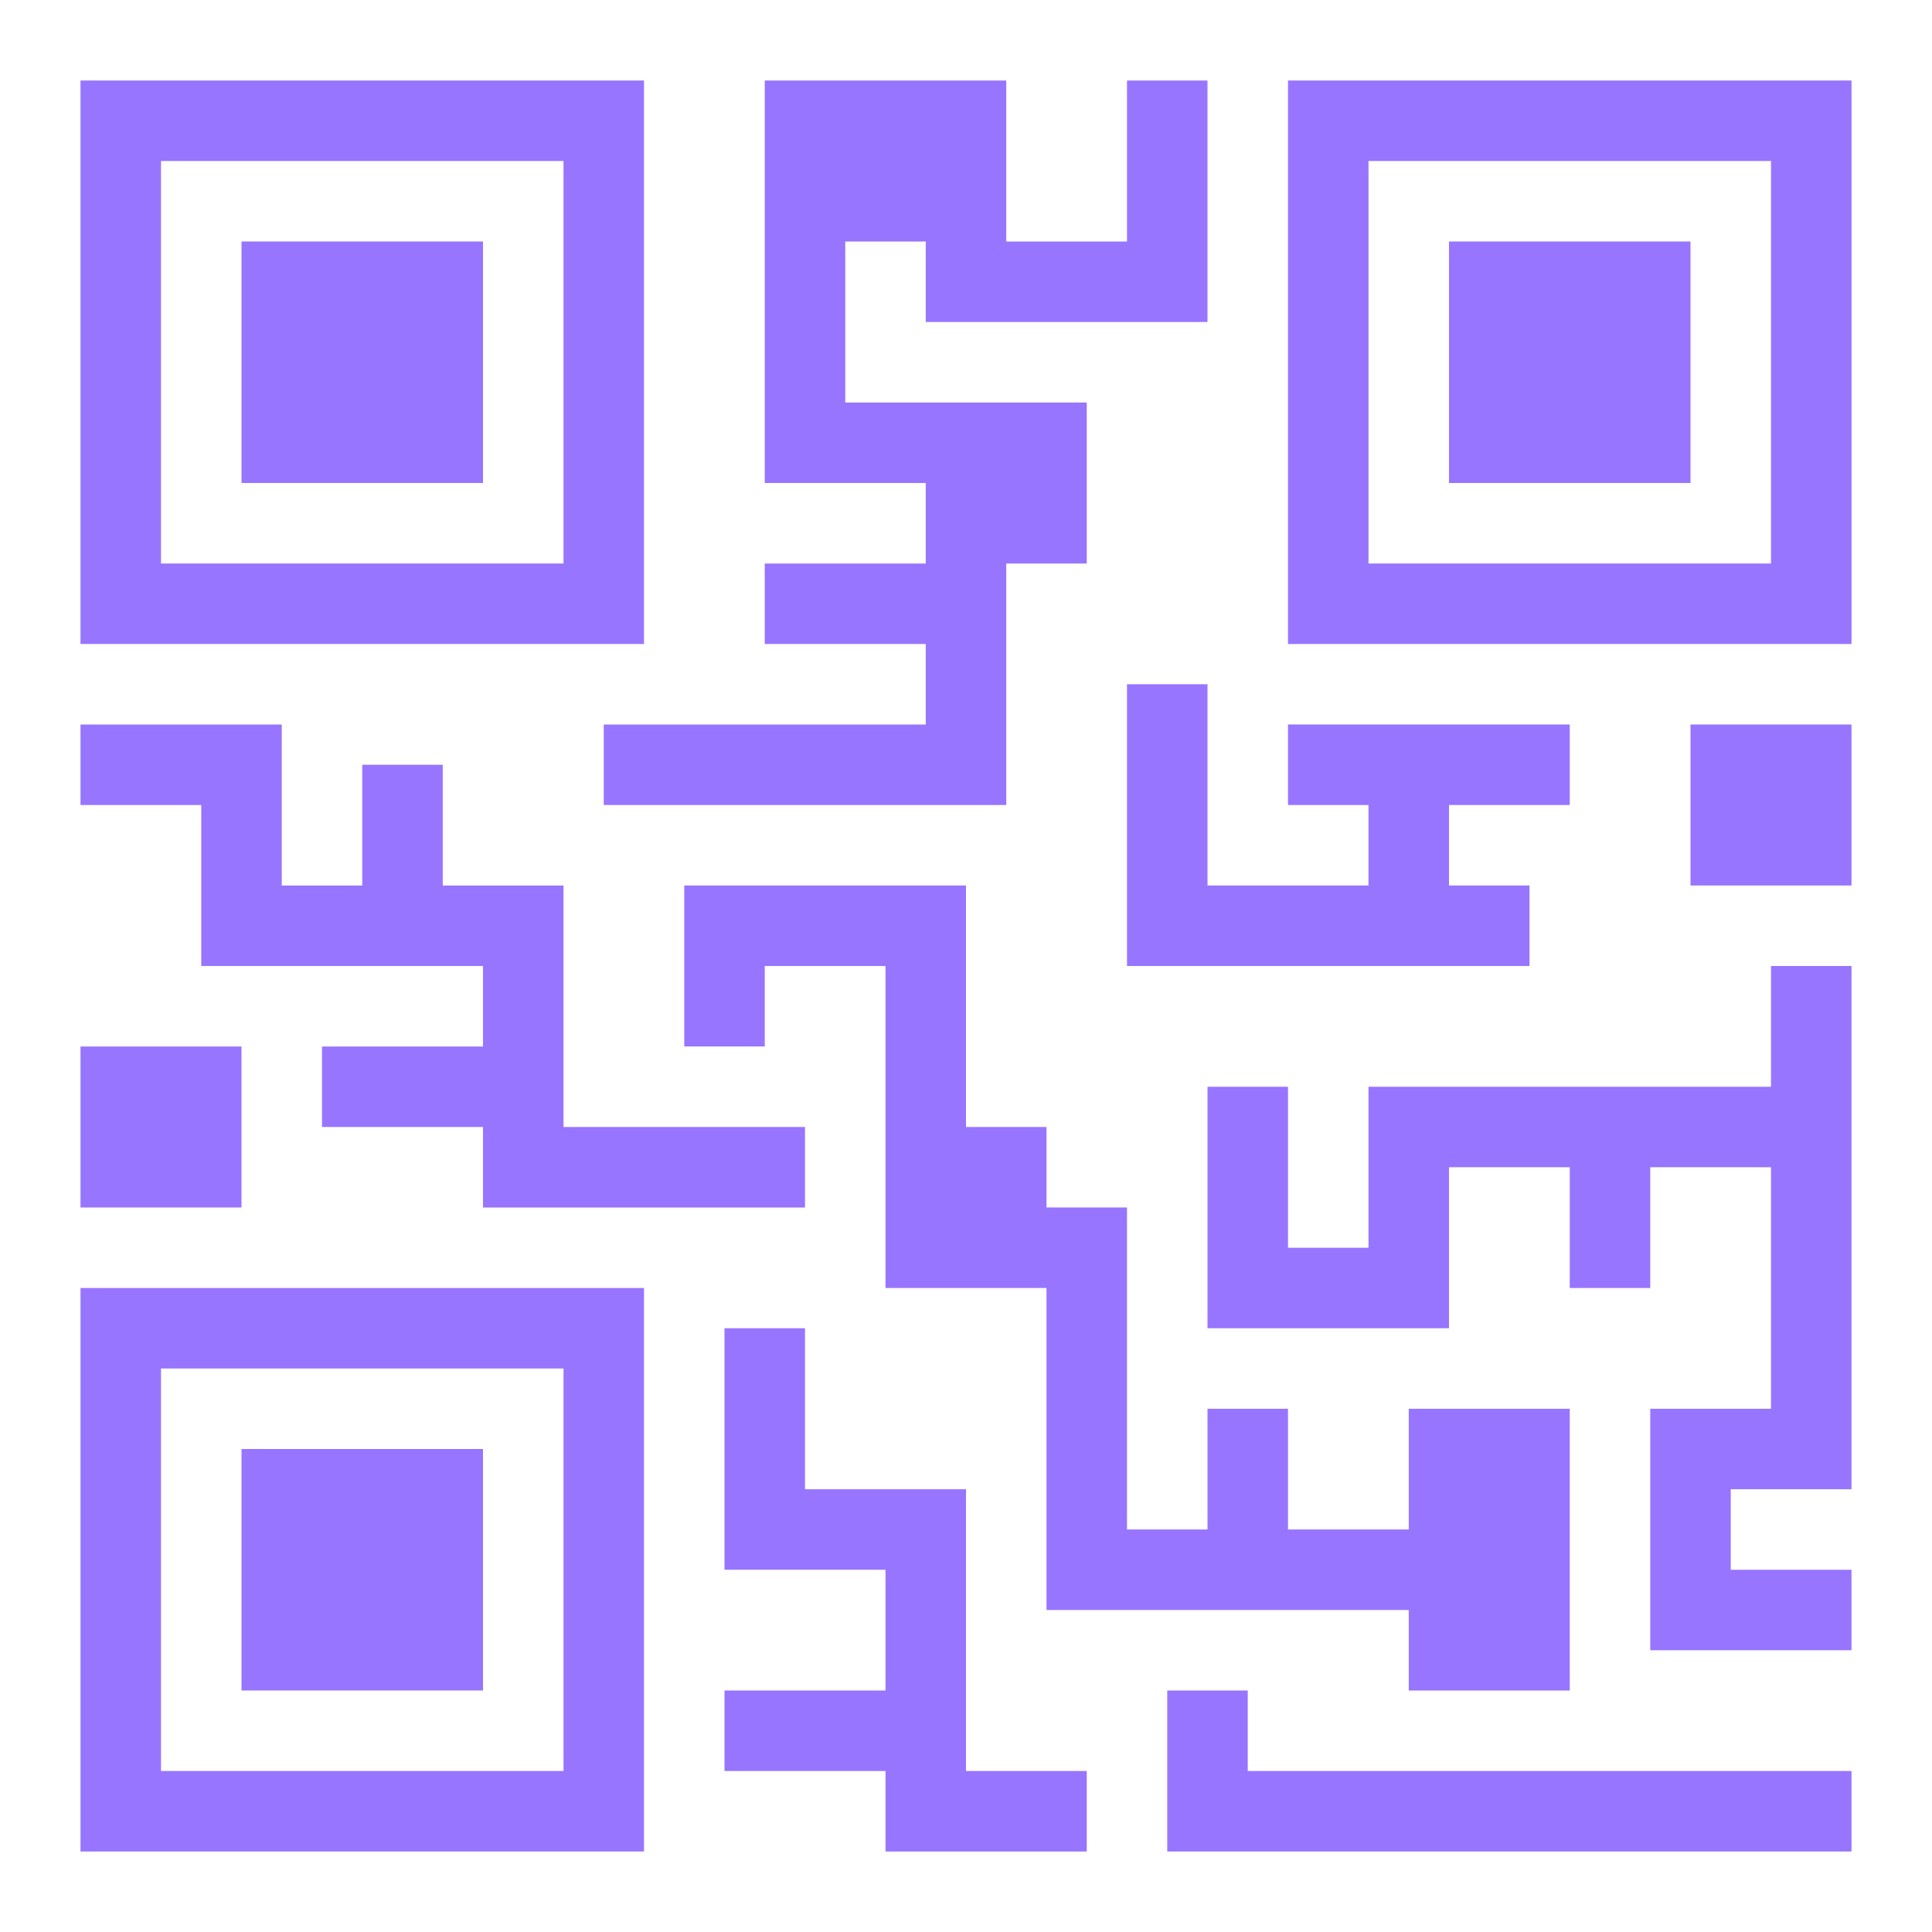 <svg height="48" viewBox="0 0 48 48" width="48" xmlns="http://www.w3.org/2000/svg"><path d="m0 0h48v48h-48z" fill="none"/><g fill="#9775ff"><path d="m16 2h-14v14h14zm-2 12h-10v-10h10z" fill="#9775ff"/><path d="m31 42h-2v4h17v-2h-15z" fill="#9775ff"/><path d="m6 6h6v6h-6z"/><path d="m2 46h14v-14h-14zm2-12h10v10h-10z" fill="#9775ff"/><path d="m6 36h6v6h-6z"/><path d="m32 2v14h14v-14zm12 12h-10v-10h10z" fill="#9775ff"/><path d="m36 6h6v6h-6z"/><g fill="#9775ff"><path d="m42 18h4v4h-4z"/><path d="m2 26h4v4h-4z"/><path d="m23 18h-8v2h10v-4-2h2v-4h-2-2-2v-4h2v2h7v-6h-2v4h-3v-4h-1-4-1v10h4v2h-4v2h4z"/><path d="m5 24h4 2 1v2h-4v2h4v2h8v-2h-6v-2-4h-3v-3h-2v3h-2v-4h-5v2h3z"/><path d="m24 42v-5h-4v-4h-2v6h4v3h-4v2h4v2h5v-2h-3z"/><path d="m34 22h-4v-5h-2v7h10v-2h-2v-2h3v-2h-3-2-2v2h2z"/><path d="m32 40h3v2h4v-2-2-3h-4v3h-3v-3h-2v3h-2v-8h-2v-2h-2v-6h-7v4h2v-2h3v4 4h4v6 2h2 2z"/><path d="m44 27h-3-2-5v4h-2v-4h-2v6h6v-4h3v3h2v-3h3v6h-3v6h5v-2h-3v-2h3v-8-2-3h-2z"/></g></g></svg>